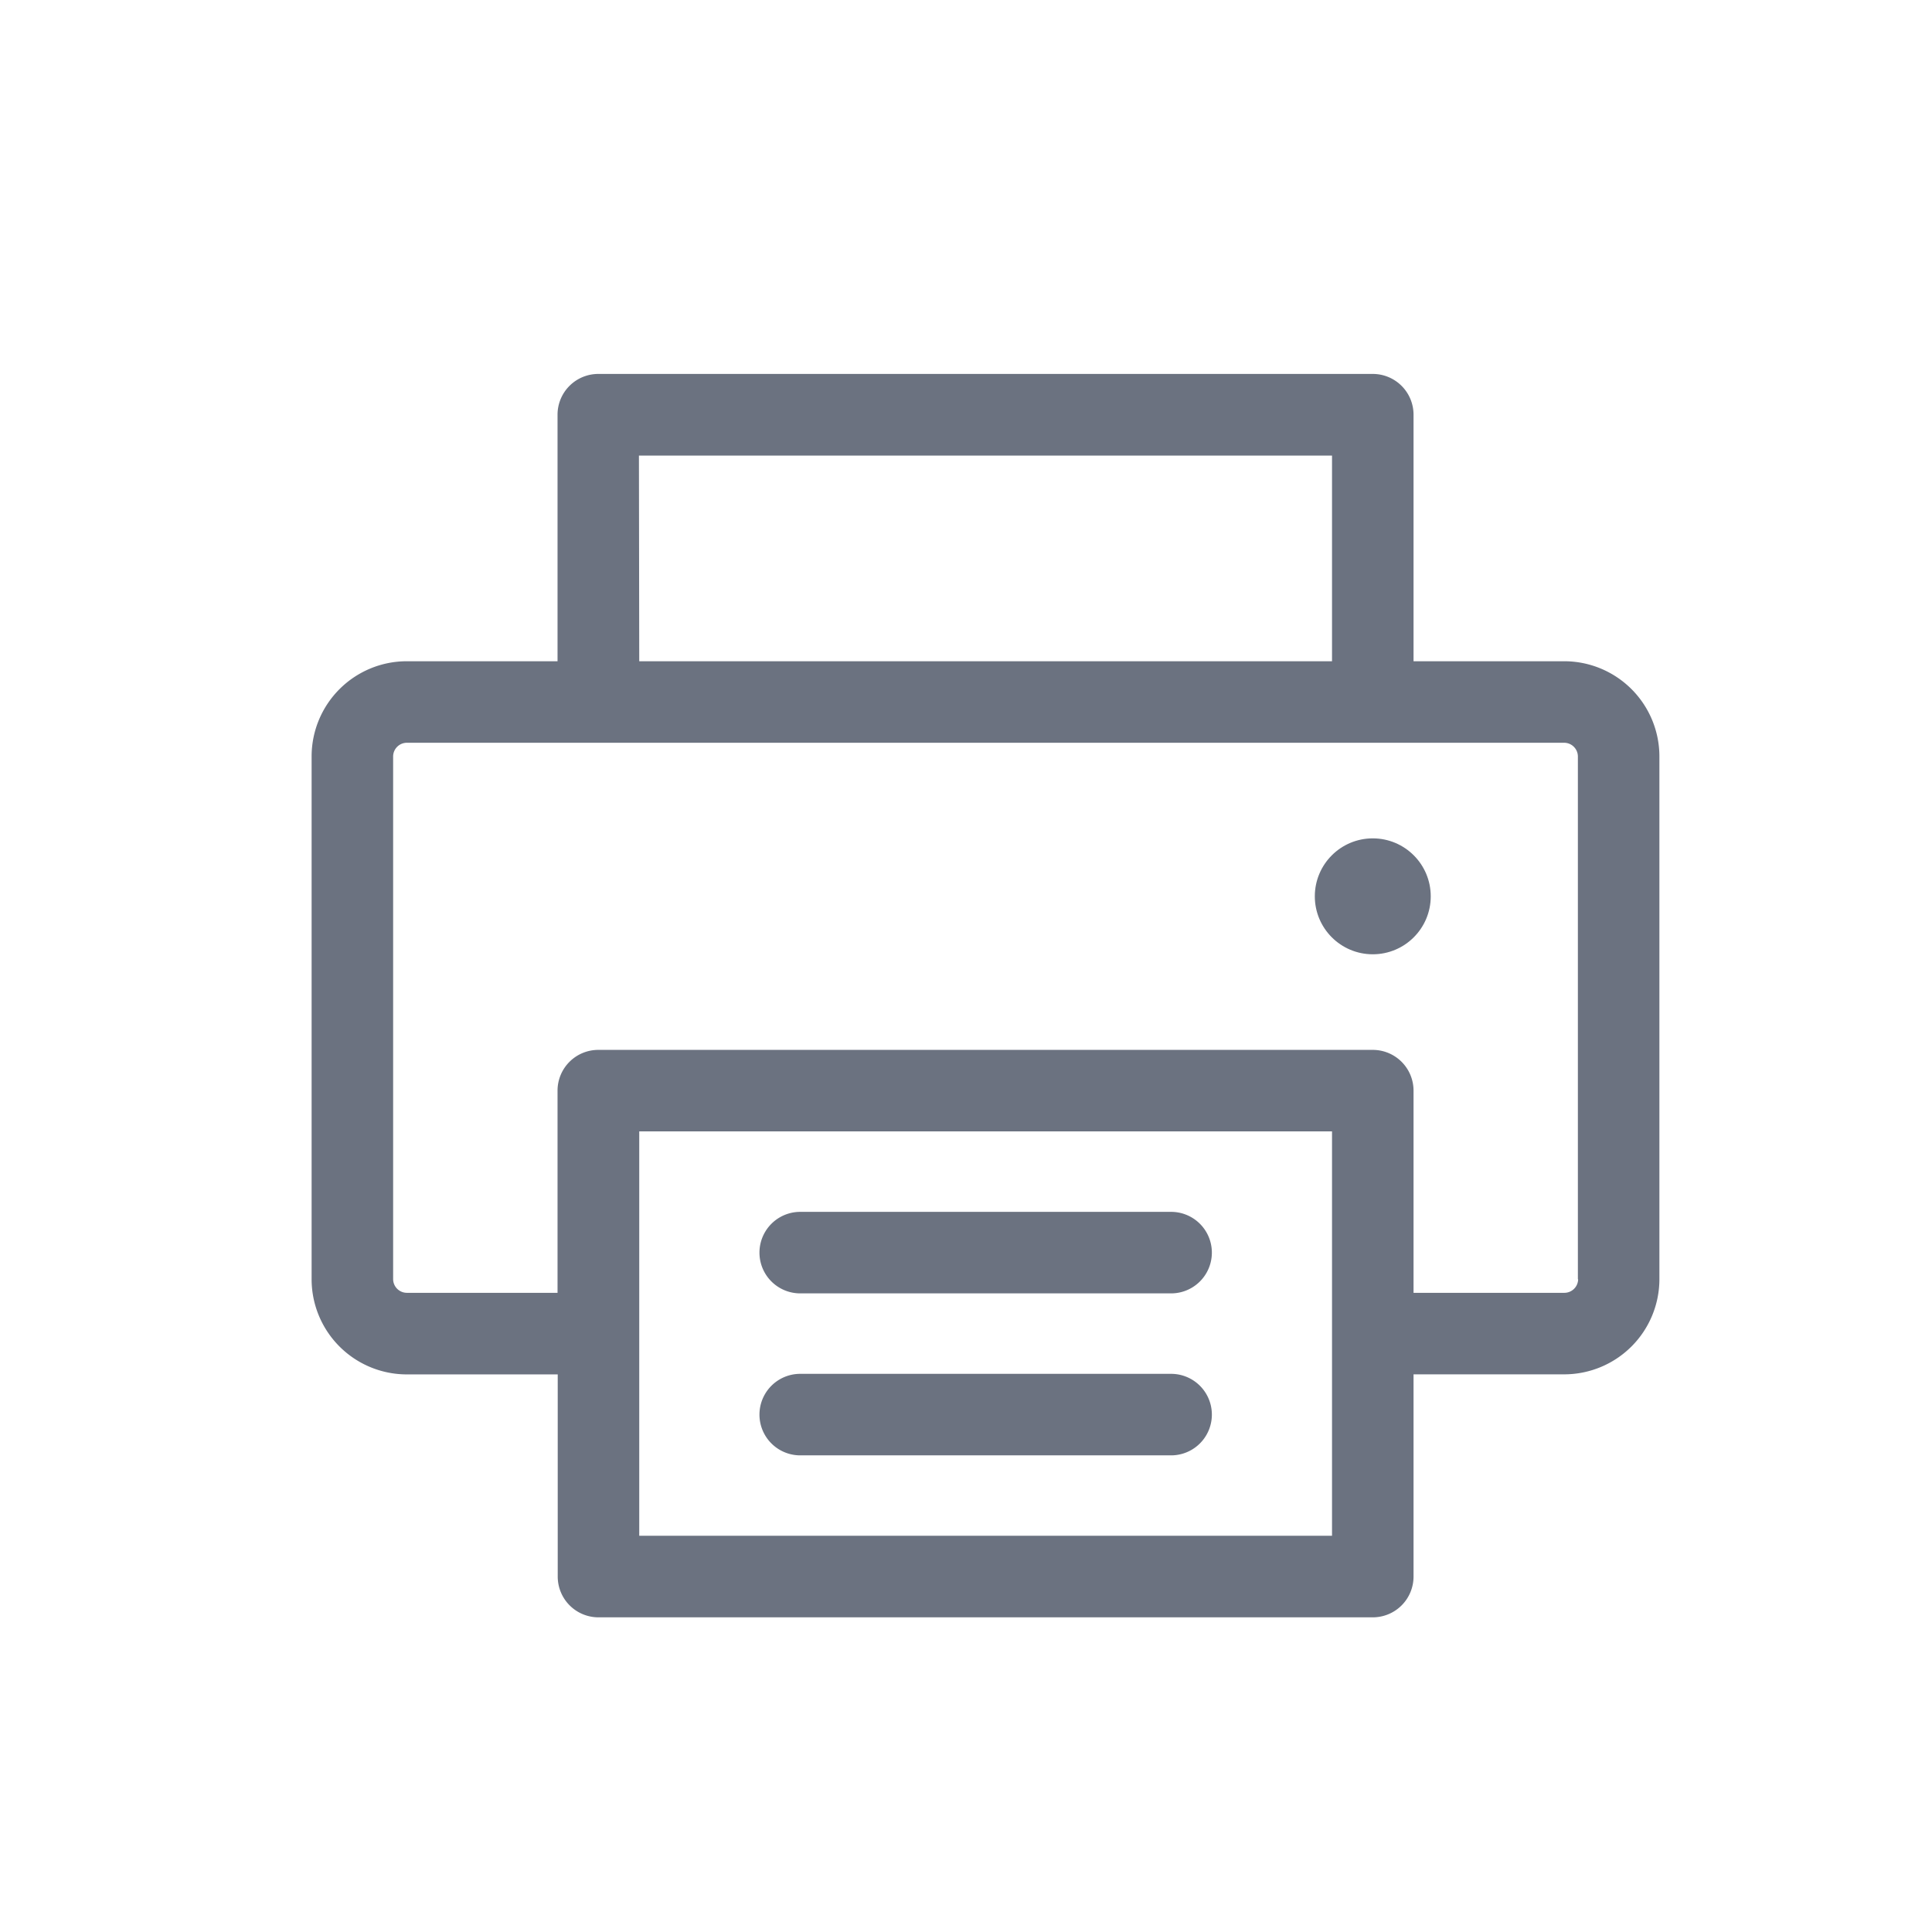 <svg xmlns="http://www.w3.org/2000/svg" width="31" height="31" viewBox="0 0 31 31">
  <g id="print_icon" data-name="print icon" transform="translate(-816 -263)">
    <g id="_92204" data-name="92204" transform="translate(821 259.367)">
      <path id="Path_2289" data-name="Path 2289" d="M20.1,14.243H17.681V10.287a.654.654,0,0,0-.654-.654H4.6a.654.654,0,0,0-.654.654v3.956H1.526A1.528,1.528,0,0,0,0,15.769v8.391a1.528,1.528,0,0,0,1.526,1.526H3.949v3.244a.654.654,0,0,0,.654.654H17.027a.654.654,0,0,0,.654-.654V25.685H20.1a1.528,1.528,0,0,0,1.526-1.526V15.769A1.528,1.528,0,0,0,20.1,14.243Zm-14.848-3.3H16.373v3.3H5.257ZM16.373,28.275H5.257V21.787H16.373Zm3.949-4.116a.221.221,0,0,1-.218.218H17.681V21.133a.654.654,0,0,0-.654-.654H4.6a.654.654,0,0,0-.654.654v3.244H1.526a.221.221,0,0,1-.218-.218V15.769a.221.221,0,0,1,.218-.218H20.1a.221.221,0,0,1,.218.218v8.391Z" fill="#6b7280"/>
      <circle id="Ellipse_4317" data-name="Ellipse 4317" cx="0.93" cy="0.93" r="0.93" transform="translate(16.097 17.085)" fill="#6b7280"/>
      <path id="Path_2290" data-name="Path 2290" d="M89.012,163.822H83.061a.654.654,0,0,0,0,1.308h5.951a.654.654,0,0,0,0-1.308Z" transform="translate(-75.221 -140.744)" fill="#6b7280"/>
      <path id="Path_2291" data-name="Path 2291" d="M89.012,193.623H83.061a.654.654,0,1,0,0,1.308h5.951a.654.654,0,1,0,0-1.308Z" transform="translate(-75.221 -167.946)" fill="#6b7280"/>
    </g>
    <rect id="Rectangle_4024" data-name="Rectangle 4024" width="31" height="31" transform="translate(816 263)" fill="none"/>
  </g>
</svg>
